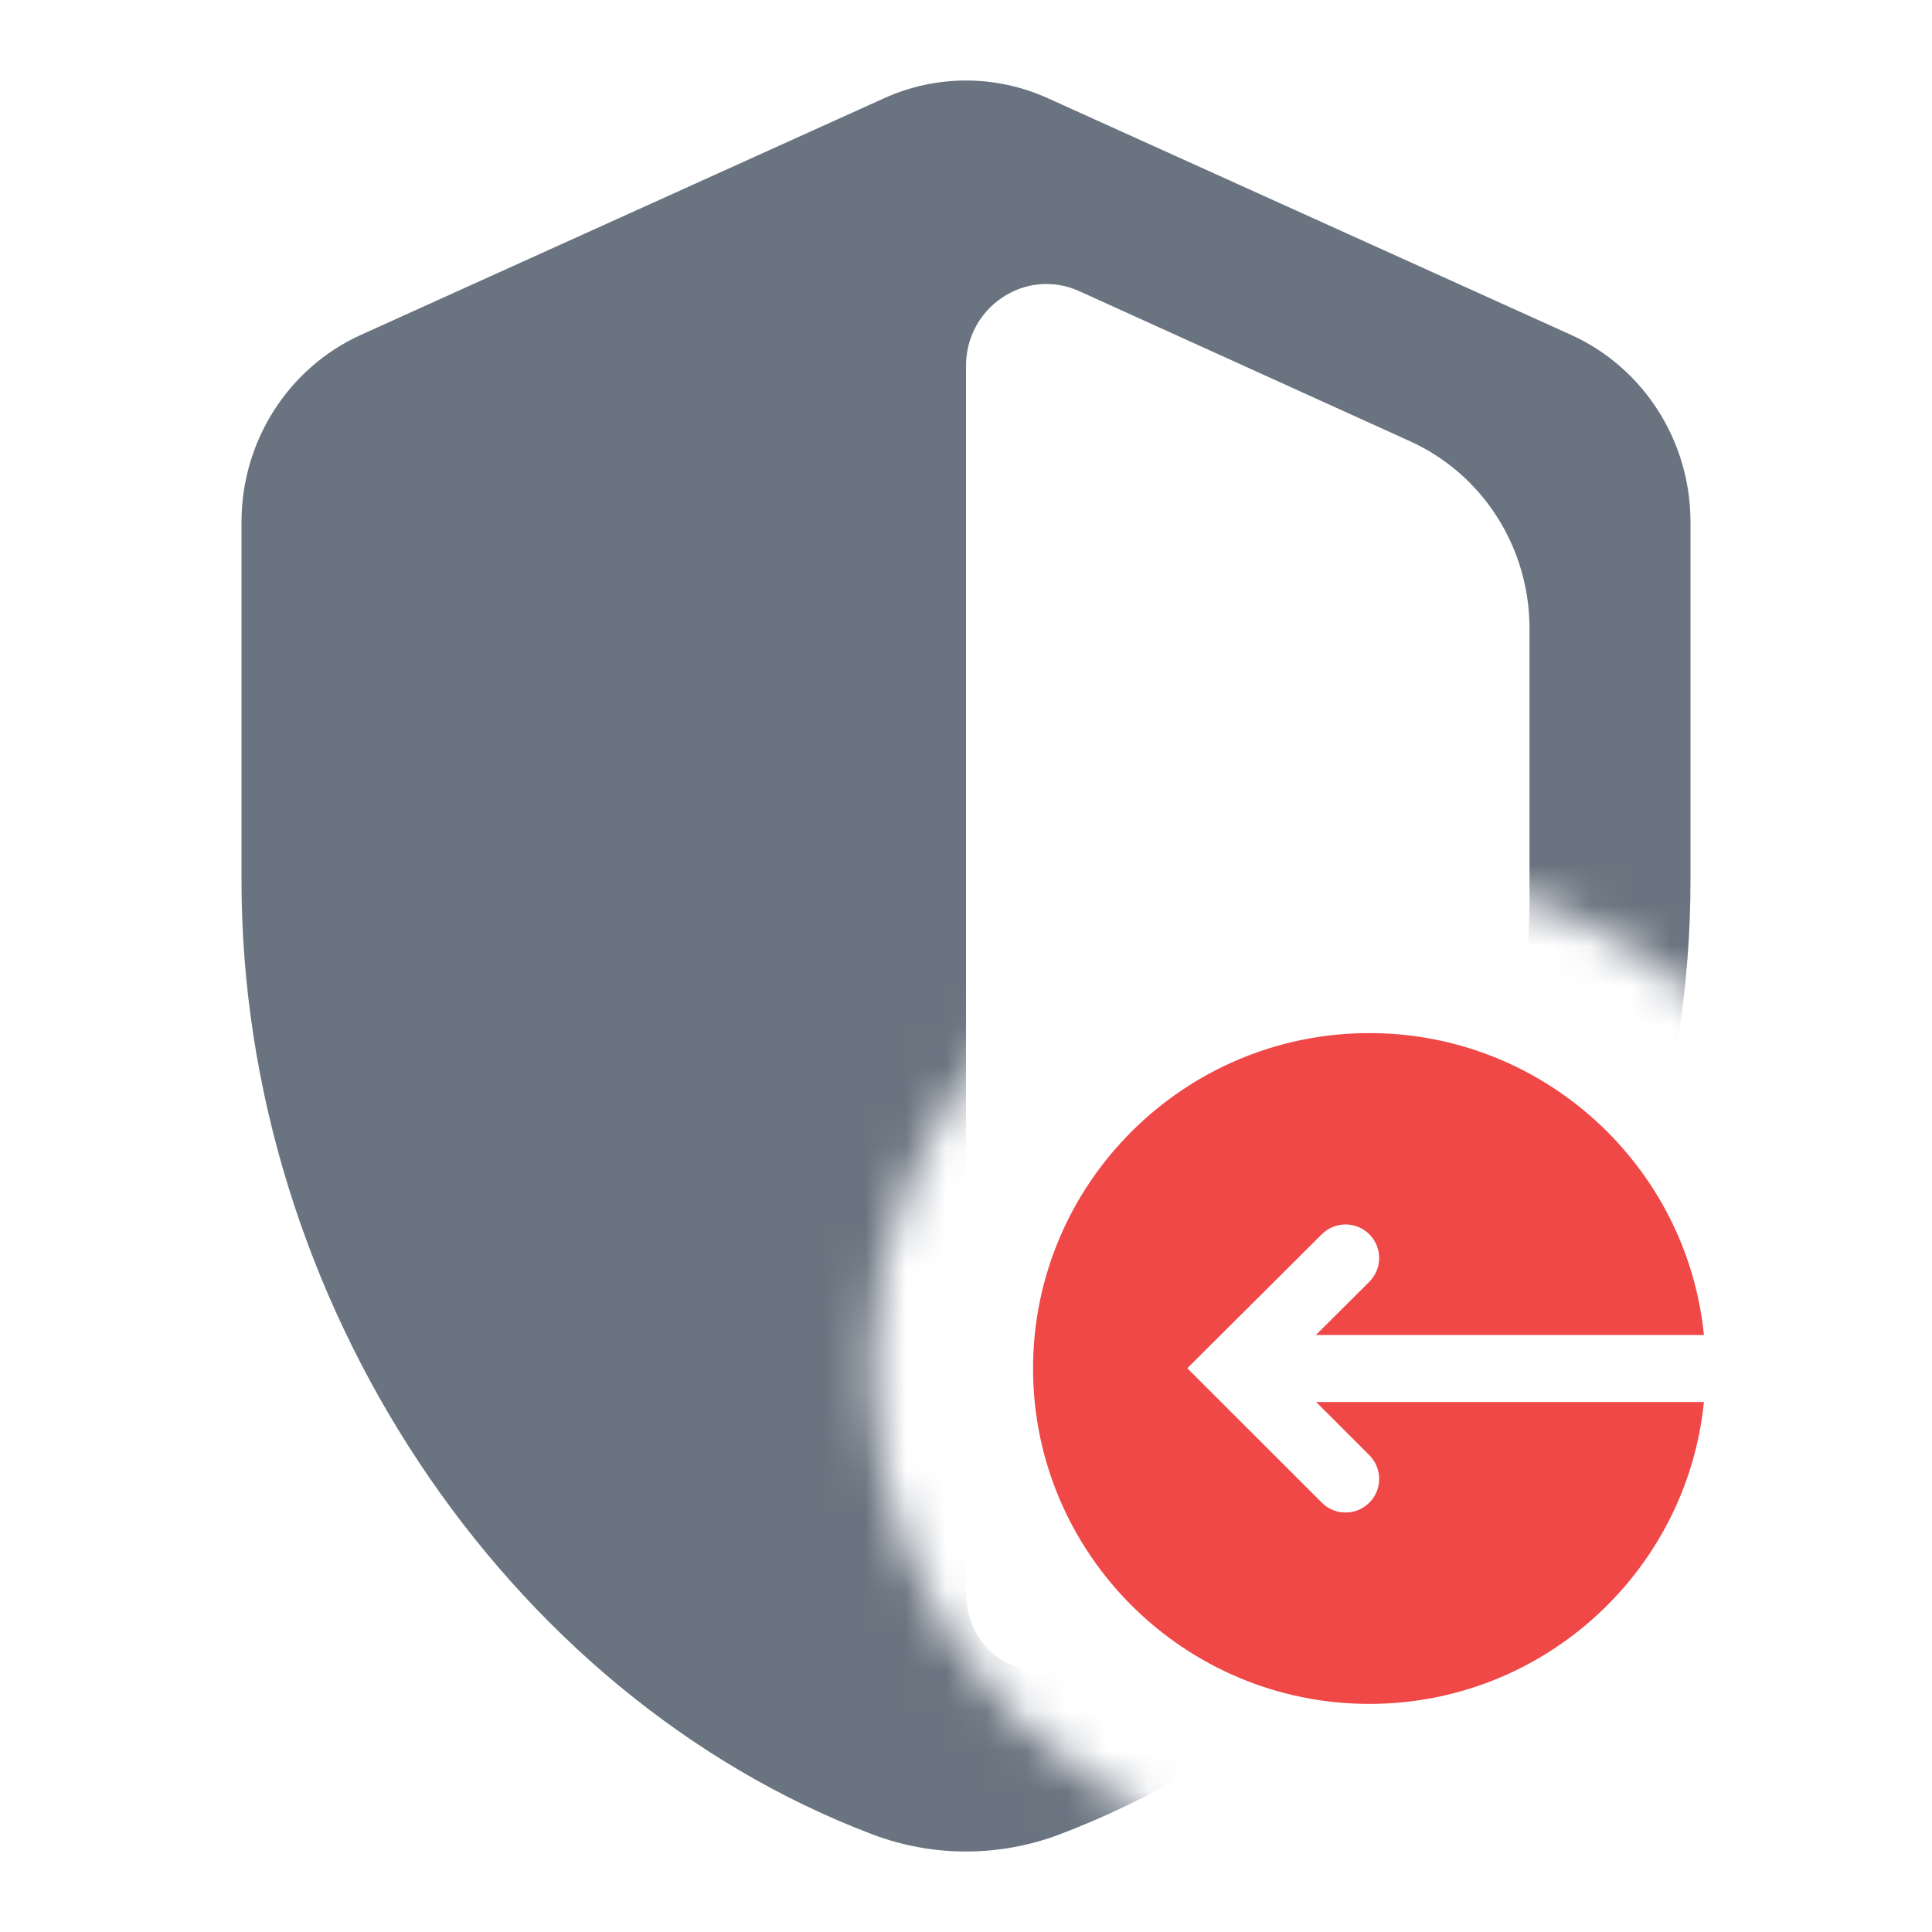 <svg width="48" height="48" viewBox="0 0 48 48" fill="none" xmlns="http://www.w3.org/2000/svg">
<g clip-path="url(#clip0_2053_12213)">
<mask id="mask0_2053_12213" style="mask-type:alpha" maskUnits="userSpaceOnUse" x="0" y="0" width="48" height="48">
<path d="M48 0H0V48H34V46.333C27.196 46.333 21.667 40.804 21.667 34C21.667 27.196 27.196 21.667 34 21.667C40.804 21.667 46.333 27.196 46.333 34H48V0Z" fill="#FF0000"/>
</mask>
<g mask="url(#mask0_2053_12213)">
<path d="M42 21.876C42 32.304 35.456 42.108 26.333 45.572C24.83 46.143 23.17 46.143 21.667 45.572C12.544 42.108 6 32.304 6 21.876V12.97C6 10.958 7.164 9.136 8.969 8.319L21.969 2.439C23.262 1.854 24.738 1.854 26.031 2.439L39.031 8.319C40.836 9.136 42 10.958 42 12.97V21.876ZM24 39.582C24 40.919 25.25 41.887 26.437 41.311C32.854 38.198 38 30.148 38 22.324V15.612C38 13.603 36.839 11.782 35.035 10.964L26.814 7.234C25.491 6.634 24 7.619 24 9.093V39.582Z" fill="#6A7480"/>
</g>
<path d="M32.699 34.833L34.021 36.154C34.347 36.48 34.347 37.01 34.019 37.335C33.693 37.659 33.166 37.659 32.841 37.334L29.498 33.993L32.841 30.664C33.167 30.34 33.695 30.34 34.02 30.665C34.347 30.992 34.346 31.521 34.019 31.847L32.693 33.167H42.333C41.913 28.963 38.346 25.667 34.021 25.667C29.414 25.667 25.666 29.406 25.666 34C25.666 38.594 29.414 42.333 34.021 42.333C38.346 42.333 41.913 39.038 42.333 34.833H32.699Z" fill="#F04747"/>
</g>
<defs>
<clipPath id="clip0_2053_12213">
<rect width="48" height="48" fill="white"/>
</clipPath>
</defs>
</svg>
